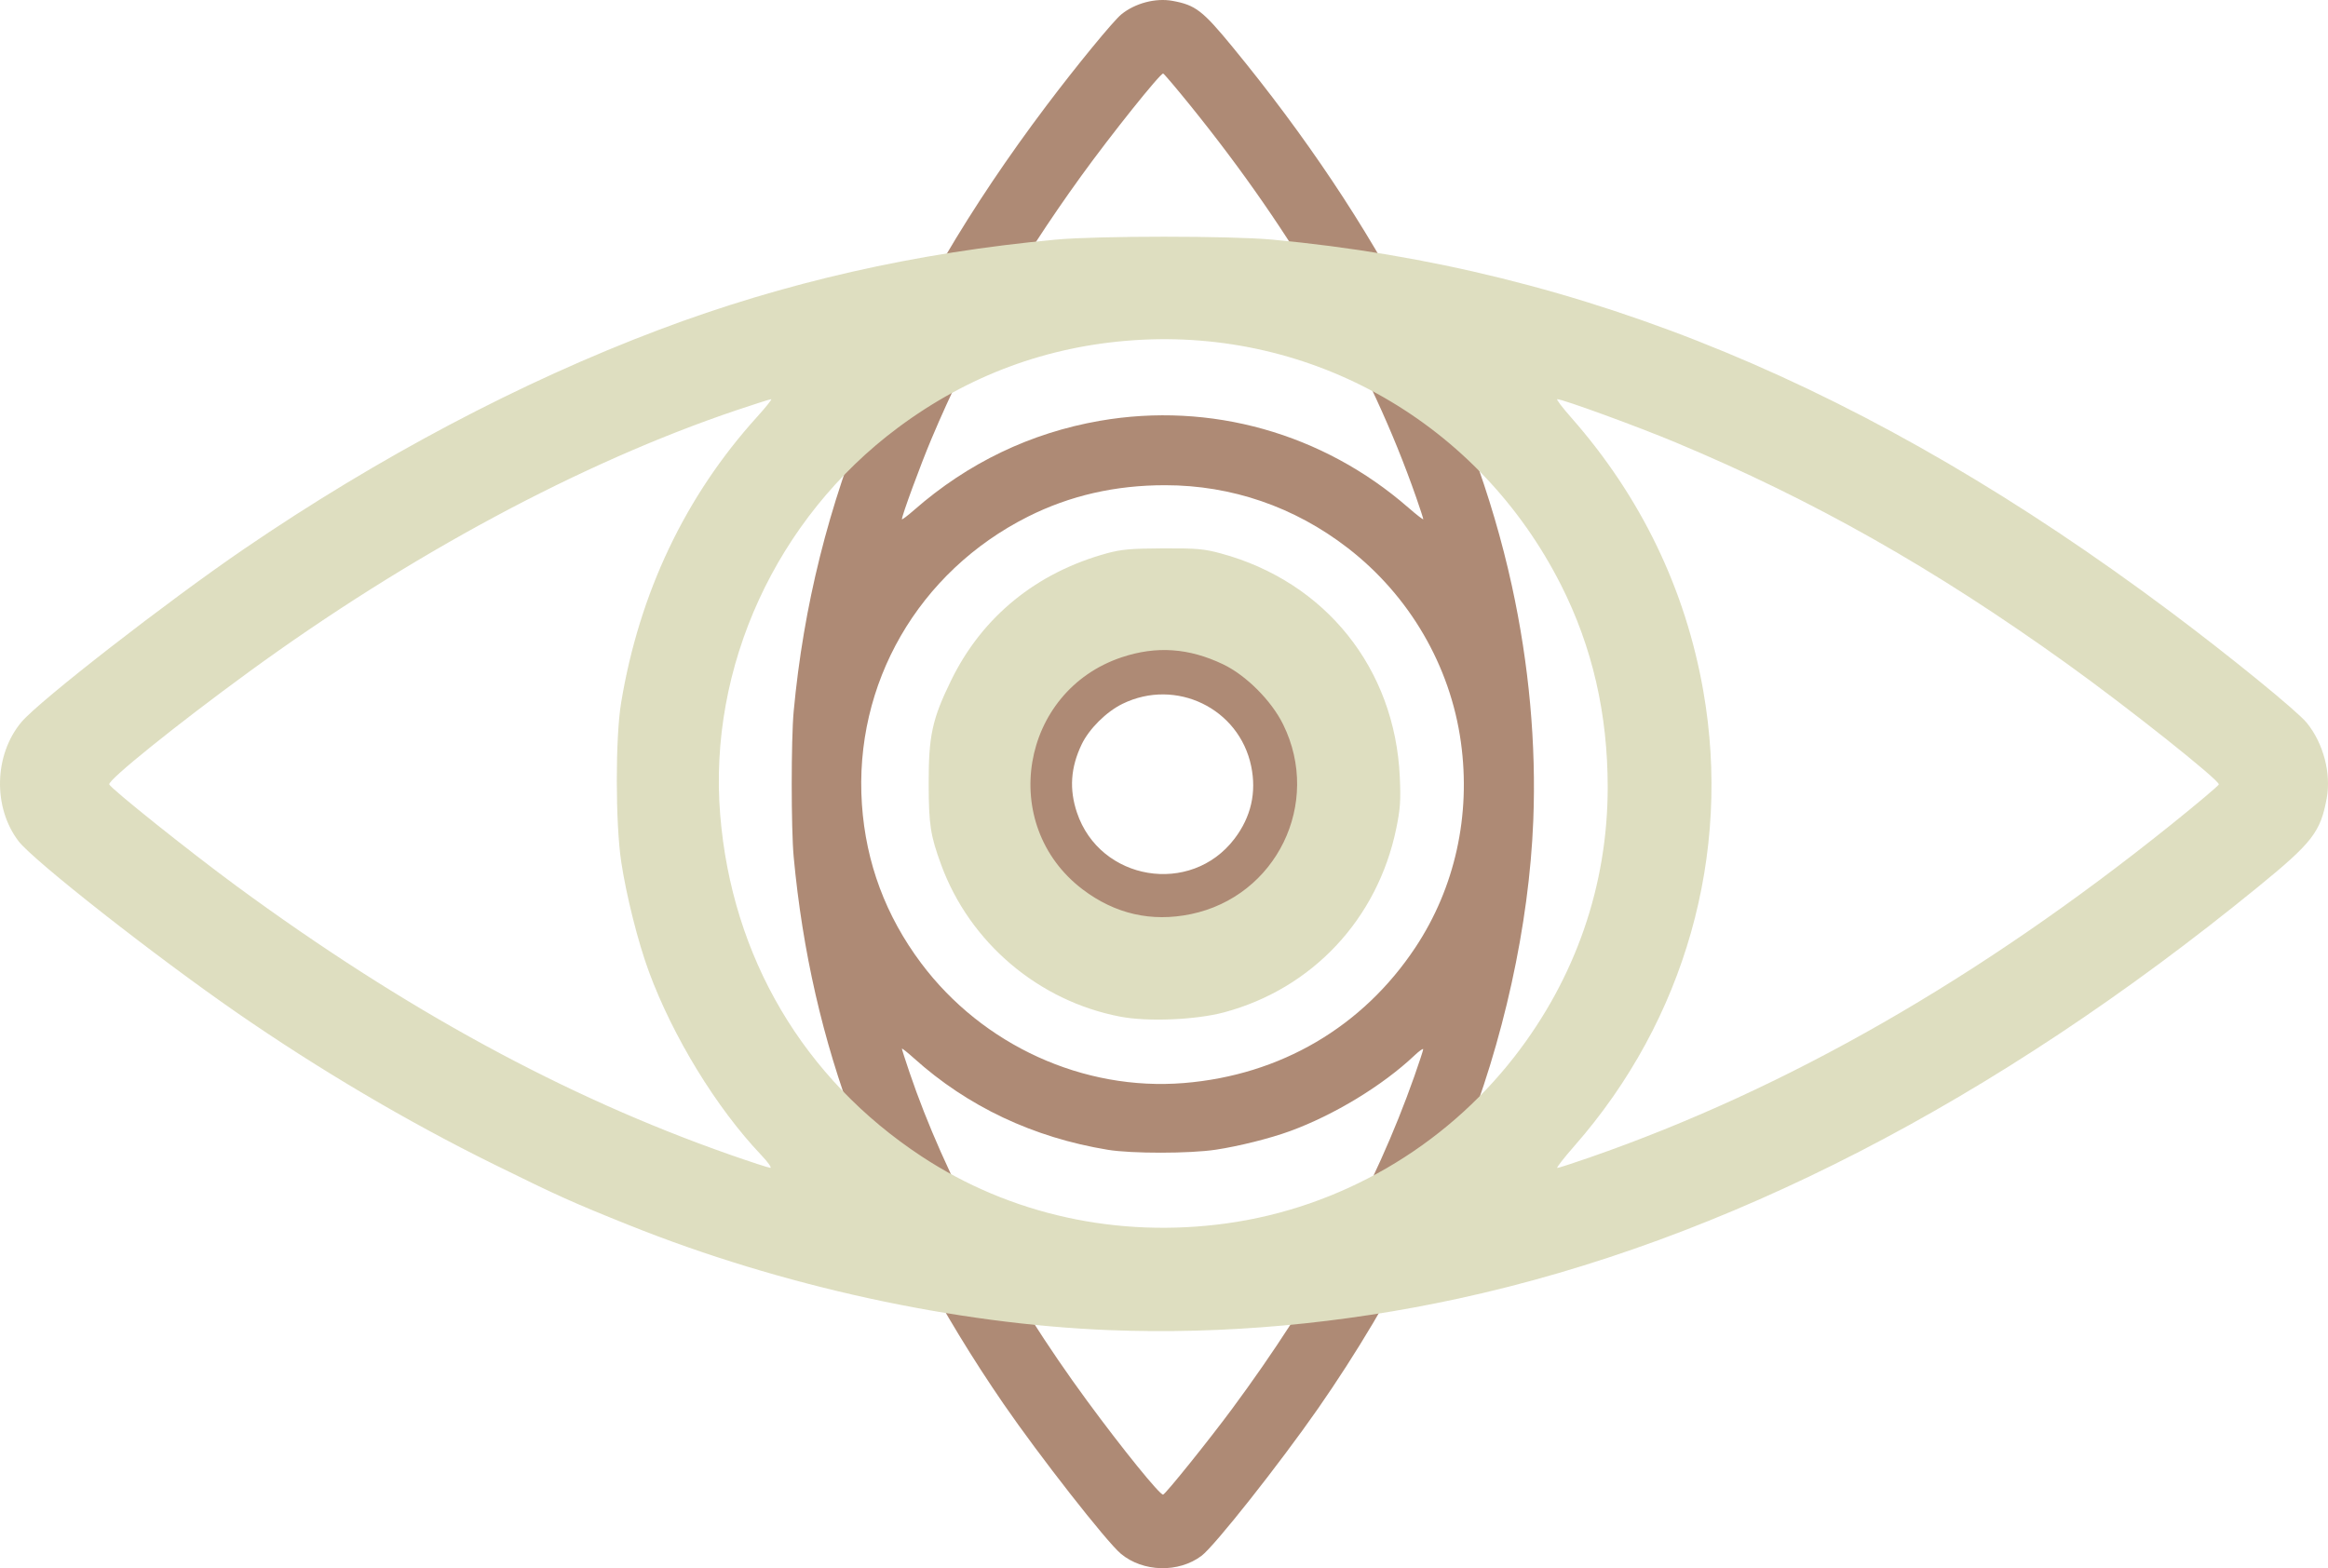 <?xml version="1.0" encoding="UTF-8" standalone="no"?>
<!-- Created with Inkscape (http://www.inkscape.org/) -->

<svg
   width="509.032"
   height="342.927"
   viewBox="0 0 509.032 342.927"
   version="1.1"
   id="svg1"
   xml:space="preserve"
   xmlns="http://www.w3.org/2000/svg"
   xmlns:svg="http://www.w3.org/2000/svg"><defs
     id="defs1" /><g
     id="layer1"
     transform="translate(-1.382,-85.759)"><path
       style="fill:#ae8a75;fill-opacity:1"
       d="m 336.64,265.261 c -0.9,22.724 -6.546,48.401 -15.544,70.699 -3.369,8.349 -4.358,10.533 -9.026,19.936 -6.328,12.747 -14.057,25.763 -22.492,37.877 -8.441,12.122 -22.624,30.057 -25.461,32.196 -5.025,3.788 -12.813,3.592 -17.652,-0.444 -3.109,-2.593 -17.869,-21.451 -25.651,-32.771 -13.638,-19.841 -24.789,-40.807 -32.514,-61.133 -7.023,-18.48 -11.452,-37.846 -13.374,-58.486 -0.573,-6.153 -0.573,-25.678 0,-31.831 4.276,-45.915 21.85,-88.053 55.197,-132.351 6.556,-8.708 14.681,-18.617 16.444,-20.052 3.007,-2.448 7.495,-3.631 11.201,-2.952 5.03,0.921 6.561,2.1 13.182,10.162 31.842,38.769 52.432,78.499 61.006,117.718 3.762,17.209 5.35,34.641 4.684,51.433 z m -15.825,-17.224 c -2.314,-16.704 -11.251,-32.034 -24.751,-42.457 -11.641,-8.988 -25.381,-13.711 -39.896,-13.717 -10.928,-0.004 -20.85,2.268 -30.015,6.873 -23.963,12.042 -38.105,36.552 -36.306,62.925 0.87,12.76 5.208,24.389 12.954,34.729 13.44,17.941 35.481,27.994 57.453,26.204 21.096,-1.718 39.105,-12.277 50.64,-29.691 8.63,-13.029 12.136,-28.882 9.921,-44.867 z m -30.652,15.579 c -2.289,12.036 -10.959,22.209 -22.519,26.426 -4.36,1.59 -5.948,1.834 -12.054,1.845 -7.105,0.013 -9.581,-0.523 -15.346,-3.328 -9.397,-4.571 -15.926,-12.528 -18.796,-22.905 -0.587,-2.122 -0.716,-3.567 -0.737,-8.268 -0.023,-4.952 0.075,-6.068 0.751,-8.544 4.204,-15.401 17.052,-25.625 33.116,-26.351 3.525,-0.159 4.789,-0.072 7.715,0.53 13.399,2.76 23.716,12.366 27.219,25.342 1.12,4.149 1.421,11.203 0.651,15.252 z m -15.206,-10.325 c -2.627,-12.636 -16.447,-19.33 -28.127,-13.624 -3.546,1.732 -7.313,5.476 -8.945,8.89 -2.406,5.033 -2.734,9.783 -1.027,14.877 5.012,14.962 24.903,18.281 34.447,5.747 3.621,-4.755 4.853,-10.115 3.652,-15.89 z m 35.693,63.287 c -6.969,6.575 -17.521,12.991 -27.187,16.527 -4.351,1.592 -11.186,3.304 -16.237,4.067 -5.727,0.865 -18.4,0.876 -23.609,0.021 -16.291,-2.674 -30.668,-9.466 -42.412,-20.036 -1.438,-1.294 -2.614,-2.224 -2.614,-2.066 0,0.158 0.74,2.467 1.645,5.132 7.737,22.799 21.475,48.214 38.842,71.859 7.765,10.572 15.995,20.722 16.632,20.511 0.601,-0.199 10.002,-11.888 15.054,-18.717 18.291,-24.728 31.277,-48.413 39.838,-72.661 1.074,-3.041 1.96,-5.74 1.97,-5.998 0.01,-0.258 -0.855,0.354 -1.922,1.36 z m 0.379,-122.075 c -10.111,-28.929 -26.516,-57.393 -49.368,-85.658 -3.061,-3.786 -5.735,-6.937 -5.942,-7.003 -0.561,-0.179 -11.432,13.411 -17.96,22.452 -14.129,19.567 -24.214,37.281 -32.719,57.467 -2.387,5.665 -6.449,16.709 -6.449,17.534 0,0.182 1.226,-0.743 2.723,-2.054 11.707,-10.249 25.419,-16.829 40.554,-19.461 24.18,-4.206 48.772,2.708 67.416,18.953 1.818,1.584 3.305,2.735 3.305,2.558 0,-0.177 -0.702,-2.331 -1.56,-4.787 z"
       id="path2" /><path
       style="fill:#dedec0;fill-opacity:1"
       d="M 243.967,376.627 C 210.236,375.299 172.122,366.974 139.023,353.705 126.63,348.737 123.389,347.279 109.43,340.395 90.508,331.064 71.187,319.666 53.206,307.227 35.213,294.78 8.59,273.864 5.416,269.681 -0.208,262.271 0.083,250.787 6.075,243.65 9.924,239.066 37.916,217.299 54.72,205.824 84.171,185.712 115.293,169.268 145.464,157.876 c 27.431,-10.357 56.178,-16.887 86.815,-19.722 9.133,-0.845 38.116,-0.845 47.25,0 68.155,6.306 130.704,32.221 196.459,81.396 12.927,9.667 27.635,21.65 29.764,24.249 3.634,4.435 5.39,11.053 4.383,16.518 -1.367,7.418 -3.118,9.675 -15.085,19.439 -57.547,46.957 -116.522,77.319 -174.737,89.962 -25.544,5.548 -51.42,7.889 -76.345,6.908 z m 25.566,-23.337 c 24.795,-3.413 47.55,-16.591 63.021,-36.5 13.341,-17.167 20.353,-37.428 20.362,-58.833 0.007,-16.115 -3.366,-30.747 -10.203,-44.262 -17.875,-35.337 -54.257,-56.191 -93.404,-53.539 -18.941,1.283 -36.202,7.68 -51.552,19.103 -26.631,19.819 -41.553,52.322 -38.896,84.724 2.551,31.11 18.224,57.667 44.073,74.677 19.34,12.727 42.872,17.896 66.599,14.631 z m -23.125,-45.201 c -17.865,-3.376 -32.967,-16.16 -39.226,-33.208 -2.361,-6.429 -2.722,-8.771 -2.739,-17.775 -0.02,-10.478 0.777,-14.129 4.94,-22.63 6.785,-13.858 18.596,-23.486 34,-27.717 3.15,-0.865 5.295,-1.055 12.273,-1.087 7.351,-0.034 9.007,0.111 12.683,1.108 22.861,6.199 38.037,25.145 39.115,48.835 0.237,5.198 0.108,7.063 -0.787,11.377 -4.097,19.759 -18.356,34.973 -37.618,40.138 -6.159,1.652 -16.63,2.095 -22.64,0.96 z m 15.326,-22.423 c 18.756,-3.874 28.692,-24.253 20.223,-41.477 -2.572,-5.23 -8.128,-10.784 -13.196,-13.191 -7.47,-3.548 -14.521,-4.031 -22.083,-1.515 -22.21,7.392 -27.136,36.723 -8.531,50.797 7.058,5.339 15.015,7.156 23.587,5.385 z m -93.942,52.635 c -9.761,-10.276 -19.283,-25.838 -24.533,-40.091 -2.363,-6.417 -4.904,-16.495 -6.036,-23.945 -1.284,-8.446 -1.301,-27.133 -0.031,-34.815 3.969,-24.024 14.051,-45.225 29.741,-62.543 1.921,-2.12 3.301,-3.855 3.067,-3.855 -0.234,0 -3.662,1.091 -7.619,2.425 -33.842,11.41 -71.568,31.669 -106.666,57.279 -15.693,11.451 -30.759,23.588 -30.447,24.527 0.295,0.886 17.646,14.75 27.783,22.2 36.706,26.974 71.863,46.123 107.856,58.748 4.514,1.583 8.52,2.89 8.904,2.905 0.384,0.014 -0.525,-1.261 -2.019,-2.834 z m 181.205,0.559 c 42.941,-14.91 85.193,-39.102 127.148,-72.801 5.619,-4.514 10.297,-8.457 10.395,-8.762 0.265,-0.828 -19.907,-16.859 -33.327,-26.485 -29.045,-20.835 -55.338,-35.708 -85.302,-48.249 -8.409,-3.52 -24.803,-9.51 -26.027,-9.51 -0.27,0 1.102,1.807 3.049,4.016 15.213,17.264 24.98,37.484 28.888,59.803 6.243,35.657 -4.02,71.922 -28.133,99.416 -2.351,2.681 -4.06,4.874 -3.797,4.874 0.263,0 3.46,-1.036 7.106,-2.301 z"
       id="path1" /></g></svg>
